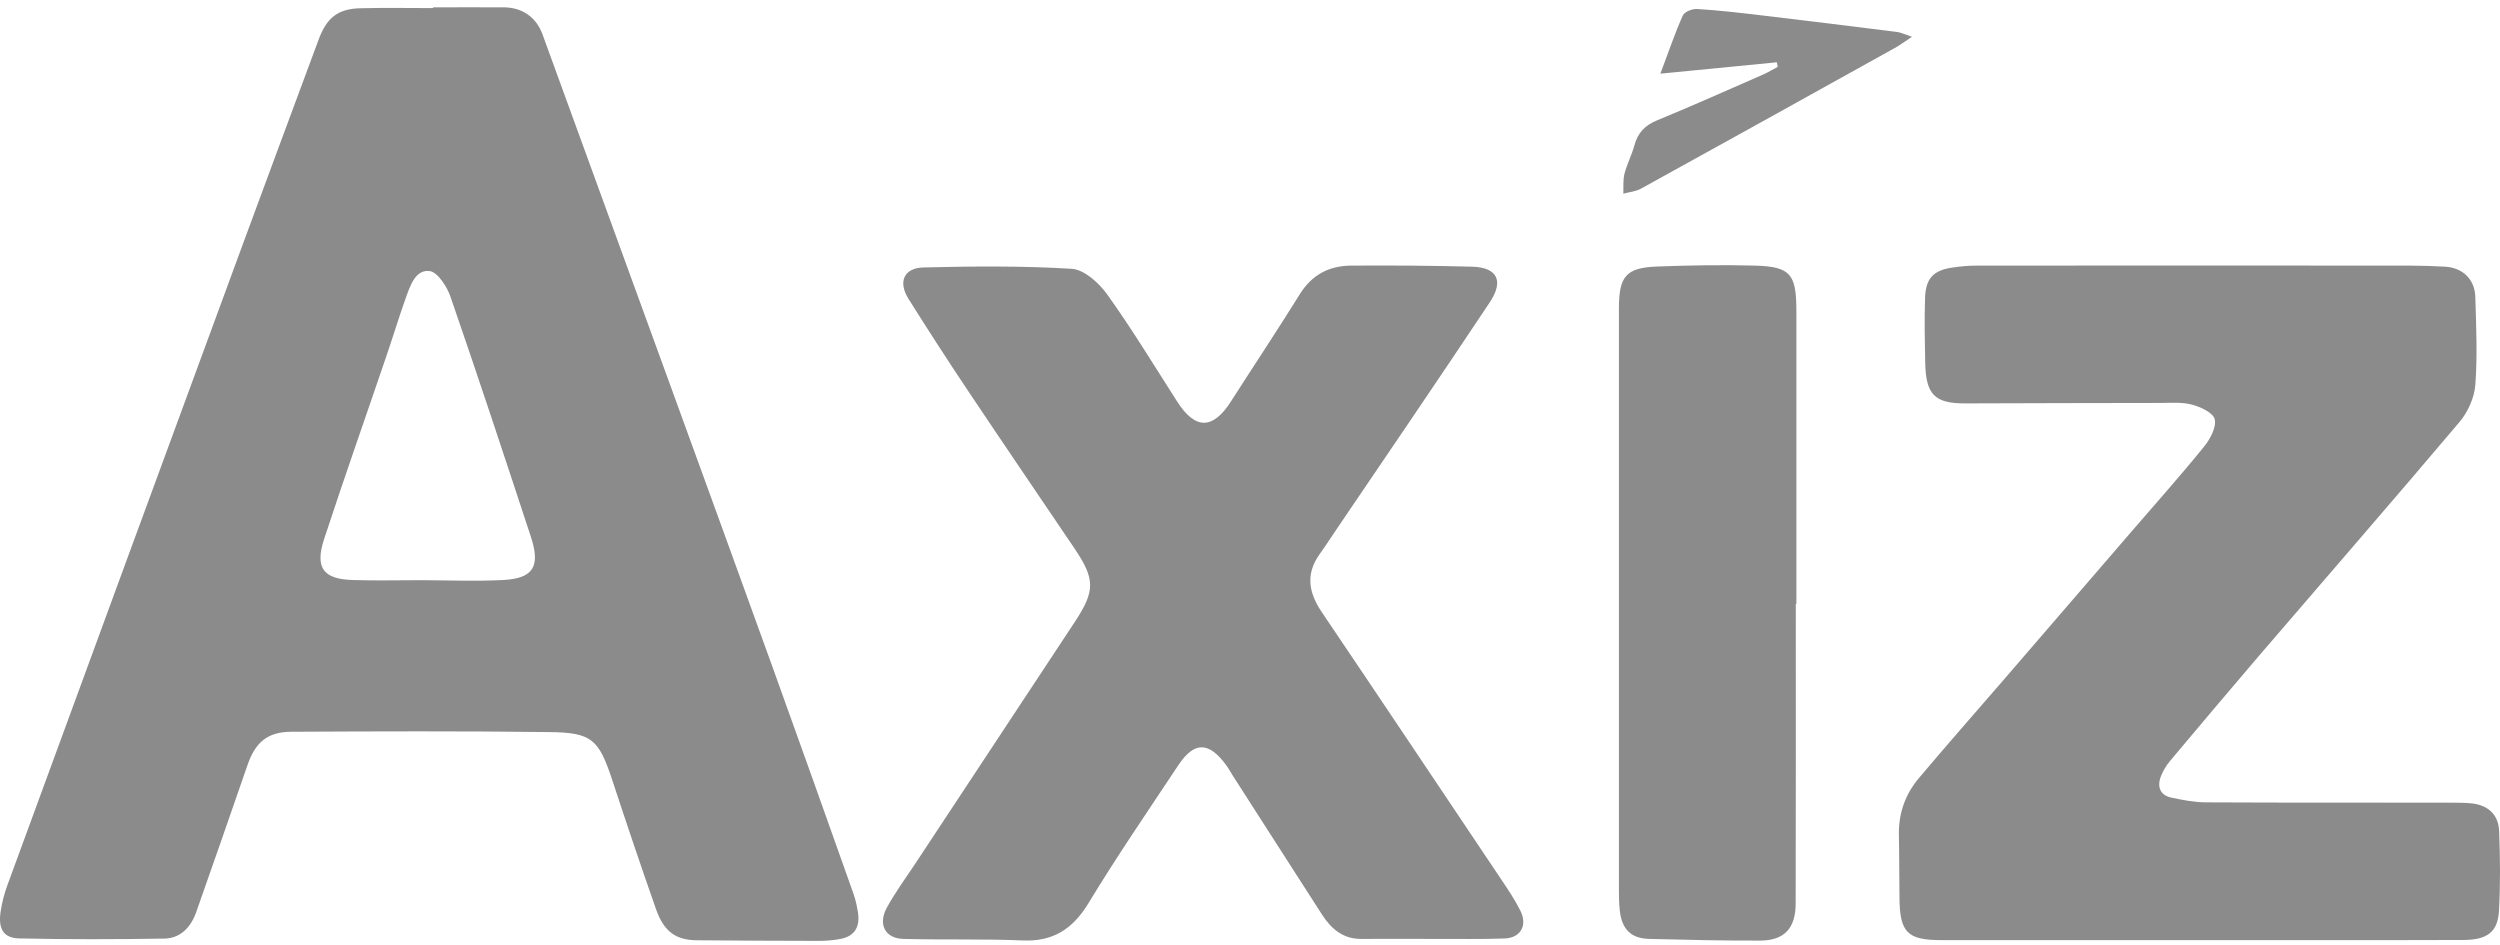 <svg width="119" height="45" viewBox="0 0 94 35" fill="none" xmlns="http://www.w3.org/2000/svg">
<g clip-path="url(#clip0)">
<path d="M16.284 0.003C17.174 0.003 18.059 -0.003 18.949 0.003C19.64 0.008 20.166 0.379 20.398 1.018C22.018 5.457 23.632 9.896 25.247 14.335C26.513 17.821 27.785 21.302 29.04 24.788C30.068 27.635 31.08 30.482 32.092 33.335C32.175 33.569 32.224 33.814 32.263 34.059C32.341 34.607 32.108 34.944 31.578 35.035C31.323 35.081 31.058 35.104 30.798 35.104C29.266 35.104 27.729 35.092 26.198 35.081C25.418 35.075 24.965 34.761 24.666 33.911C24.102 32.308 23.561 30.699 23.03 29.084C22.515 27.521 22.261 27.27 20.647 27.253C17.418 27.213 14.183 27.224 10.954 27.241C10.053 27.247 9.6 27.635 9.301 28.508C8.665 30.351 8.024 32.188 7.377 34.025C7.172 34.602 6.78 35.007 6.177 35.018C4.364 35.047 2.55 35.052 0.737 35.012C0.134 35.001 -0.065 34.664 0.018 34.037C0.068 33.689 0.156 33.341 0.278 33.01C3.208 25.016 6.144 17.023 9.086 9.029C10.042 6.427 11.015 3.825 11.977 1.224C12.281 0.396 12.701 0.054 13.559 0.037C14.465 0.014 15.377 0.031 16.284 0.031C16.284 0.025 16.284 0.014 16.284 0.003ZM15.881 21.541C15.881 21.547 15.881 21.547 15.881 21.541C16.887 21.547 17.899 21.587 18.905 21.536C20.05 21.479 20.331 21.034 19.961 19.91C18.971 16.897 17.976 13.89 16.942 10.895C16.81 10.507 16.456 9.959 16.157 9.919C15.626 9.85 15.422 10.467 15.256 10.934C14.991 11.676 14.764 12.429 14.509 13.171C13.735 15.448 12.934 17.713 12.187 19.995C11.833 21.079 12.154 21.507 13.277 21.536C14.145 21.564 15.013 21.541 15.881 21.541Z" fill="#8B8B8B"/>
<path d="M82.699 35.076C79.47 35.076 76.236 35.076 73.007 35.076C71.713 35.076 71.431 34.791 71.42 33.472C71.409 32.679 71.415 31.886 71.398 31.099C71.387 30.289 71.647 29.576 72.156 28.977C73.201 27.733 74.273 26.523 75.335 25.291C76.927 23.442 78.519 21.593 80.117 19.745C81.041 18.672 81.986 17.616 82.876 16.515C83.103 16.236 83.341 15.791 83.274 15.494C83.219 15.249 82.744 15.026 82.417 14.941C82.036 14.838 81.616 14.878 81.212 14.878C78.768 14.878 76.324 14.889 73.881 14.895C72.742 14.895 72.415 14.564 72.388 13.371C72.371 12.561 72.355 11.751 72.382 10.935C72.404 10.194 72.697 9.891 73.405 9.788C73.704 9.743 74.008 9.714 74.306 9.714C79.741 9.709 85.171 9.709 90.606 9.714C91.048 9.714 91.496 9.731 91.938 9.754C92.596 9.794 93.055 10.228 93.072 10.895C93.105 11.996 93.155 13.109 93.072 14.205C93.033 14.684 92.79 15.226 92.48 15.591C89.987 18.541 87.454 21.451 84.944 24.378C83.822 25.69 82.71 27.008 81.599 28.332C81.455 28.503 81.334 28.703 81.251 28.914C81.096 29.313 81.223 29.627 81.643 29.718C82.075 29.809 82.517 29.895 82.954 29.895C86.044 29.912 89.135 29.901 92.22 29.907C92.464 29.907 92.707 29.912 92.945 29.935C93.542 30.003 93.94 30.346 93.968 30.973C94.006 31.972 94.017 32.976 93.962 33.969C93.918 34.768 93.525 35.064 92.635 35.07C90.534 35.081 88.433 35.076 86.332 35.076C85.121 35.076 83.91 35.076 82.699 35.076Z" fill="#8B8B8B"/>
<path d="M53.971 35.03C53.042 35.03 52.113 35.025 51.184 35.03C50.504 35.036 50.056 34.659 49.702 34.106C48.591 32.371 47.468 30.637 46.357 28.897C46.269 28.76 46.191 28.611 46.092 28.48C45.445 27.607 44.903 27.602 44.306 28.497C43.167 30.215 42 31.915 40.928 33.684C40.325 34.676 39.579 35.139 38.44 35.087C36.952 35.025 35.454 35.07 33.967 35.03C33.281 35.013 33.005 34.483 33.342 33.861C33.657 33.284 34.05 32.748 34.414 32.2C36.416 29.171 38.412 26.141 40.413 23.111C41.182 21.942 41.182 21.508 40.402 20.35C39.087 18.404 37.76 16.458 36.455 14.507C35.675 13.343 34.912 12.162 34.166 10.975C33.757 10.331 33.978 9.8 34.73 9.783C36.582 9.737 38.445 9.72 40.297 9.834C40.762 9.863 41.315 10.359 41.624 10.787C42.559 12.094 43.394 13.469 44.262 14.827C44.947 15.893 45.605 15.888 46.291 14.809C47.148 13.469 48.027 12.151 48.867 10.798C49.326 10.051 49.984 9.72 50.797 9.714C52.312 9.703 53.827 9.714 55.342 9.754C56.287 9.777 56.558 10.274 56.022 11.084C54.114 13.954 52.174 16.795 50.244 19.642C50.034 19.95 49.835 20.264 49.619 20.561C49.083 21.314 49.205 22.01 49.697 22.74C51.947 26.072 54.181 29.416 56.42 32.754C56.685 33.147 56.951 33.541 57.166 33.969C57.443 34.517 57.177 34.99 56.58 35.013C55.707 35.047 54.839 35.025 53.971 35.03C53.971 35.025 53.971 35.03 53.971 35.03Z" fill="#8B8B8B"/>
<path d="M67.522 22.438C67.522 26.192 67.528 29.941 67.517 33.695C67.517 34.631 67.091 35.087 66.19 35.093C64.796 35.099 63.403 35.064 62.015 35.03C61.33 35.013 60.987 34.676 60.904 33.969C60.871 33.678 60.871 33.387 60.871 33.096C60.871 25.844 60.871 18.586 60.871 11.329C60.871 10.114 61.136 9.794 62.303 9.748C63.53 9.703 64.763 9.68 65.996 9.714C67.329 9.754 67.544 10.034 67.544 11.426C67.544 15.095 67.544 18.763 67.544 22.432H67.522V22.438Z" fill="#8B8B8B"/>
<path d="M71.89 1.11C71.57 1.321 71.415 1.441 71.243 1.532C68.064 3.301 64.885 5.064 61.7 6.821C61.501 6.93 61.258 6.947 61.037 7.01C61.048 6.759 61.02 6.496 61.081 6.257C61.175 5.897 61.352 5.561 61.451 5.201C61.579 4.716 61.855 4.436 62.314 4.248C63.663 3.695 64.996 3.096 66.328 2.514C66.505 2.434 66.671 2.331 66.842 2.24C66.831 2.183 66.82 2.126 66.809 2.069C65.405 2.206 64 2.343 62.43 2.497C62.756 1.635 62.983 0.956 63.276 0.306C63.342 0.163 63.641 0.049 63.829 0.066C64.653 0.117 65.471 0.214 66.289 0.311C67.97 0.511 69.645 0.716 71.321 0.928C71.448 0.939 71.57 1.002 71.89 1.11Z" fill="#8B8B8B"/>
</g>
<defs>
<clipPath id="clip0">
<rect width="119" height="45" fill="white"/>
</clipPath>
</defs>
</svg>
